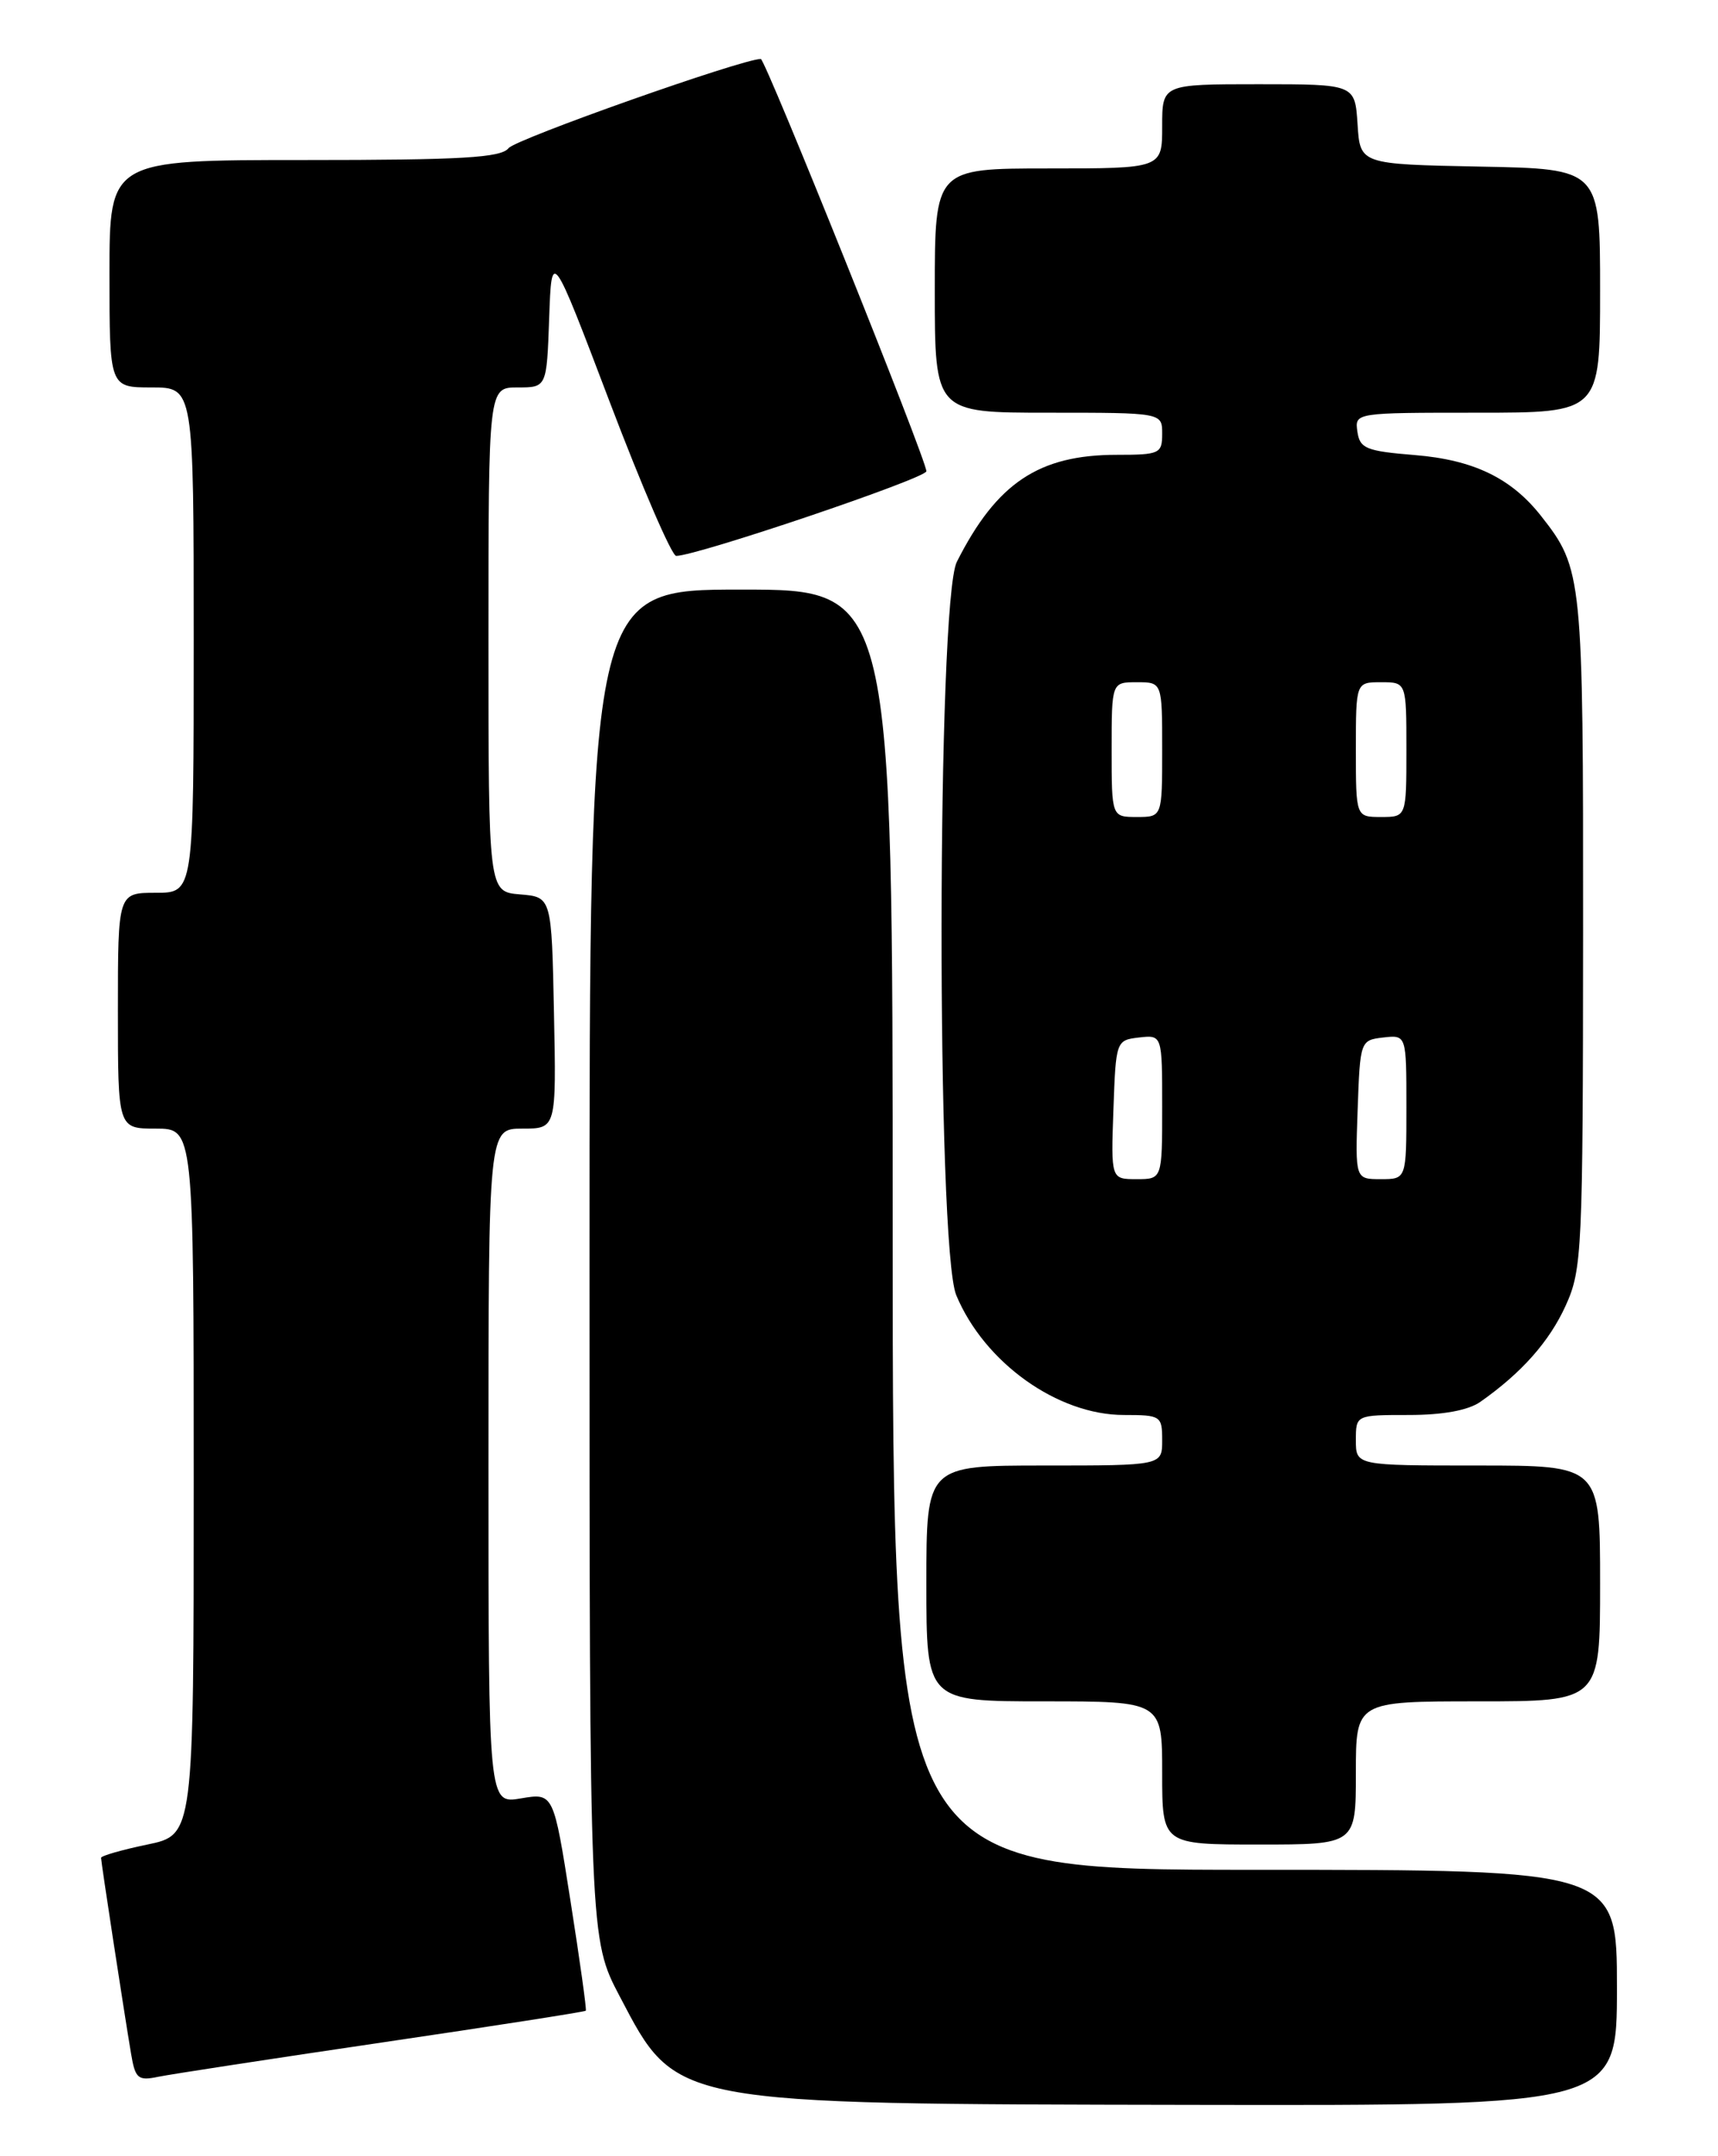 <?xml version="1.0" encoding="UTF-8" standalone="no"?>
<!DOCTYPE svg PUBLIC "-//W3C//DTD SVG 1.1//EN" "http://www.w3.org/Graphics/SVG/1.1/DTD/svg11.dtd" >
<svg xmlns="http://www.w3.org/2000/svg" xmlns:xlink="http://www.w3.org/1999/xlink" version="1.1" viewBox="0 0 204 256">
 <g >
 <path fill="currentColor"
d=" M 192.00 236.00 C 192.00 222.00 192.00 222.00 149.00 222.00 C 106.00 222.00 106.00 222.00 106.00 146.00 C 106.00 70.00 106.00 70.00 88.00 70.00 C 70.00 70.00 70.00 70.00 70.00 150.10 C 70.00 230.21 70.00 230.21 73.60 237.05 C 80.38 249.96 79.55 249.80 141.75 249.91 C 192.00 250.00 192.00 250.00 192.00 236.00 Z  M 45.44 242.49 C 58.60 240.55 69.46 238.86 69.56 238.73 C 69.67 238.60 68.85 232.73 67.74 225.69 C 65.73 212.87 65.73 212.87 61.86 213.52 C 58.00 214.18 58.00 214.18 58.00 174.09 C 58.00 134.00 58.00 134.00 62.03 134.00 C 66.06 134.00 66.06 134.00 65.78 120.25 C 65.50 106.50 65.50 106.50 61.75 106.19 C 58.00 105.88 58.00 105.88 58.00 75.94 C 58.00 46.00 58.00 46.00 61.46 46.00 C 64.92 46.00 64.92 46.00 65.21 37.78 C 65.50 29.56 65.50 29.56 72.42 47.78 C 76.23 57.80 79.77 66.00 80.29 66.00 C 82.74 66.00 110.00 56.78 110.00 55.95 C 110.00 54.58 90.88 7.00 90.34 7.00 C 88.13 7.00 61.24 16.51 60.39 17.59 C 59.49 18.73 54.83 19.00 36.14 19.00 C 13.00 19.00 13.00 19.00 13.00 32.50 C 13.00 46.00 13.00 46.00 18.00 46.00 C 23.00 46.00 23.00 46.00 23.00 76.00 C 23.00 106.00 23.00 106.00 18.50 106.00 C 14.00 106.00 14.00 106.00 14.00 120.00 C 14.00 134.00 14.00 134.00 18.50 134.00 C 23.00 134.00 23.00 134.00 23.00 175.93 C 23.00 217.86 23.00 217.86 17.50 219.00 C 14.47 219.63 12.00 220.34 12.00 220.58 C 12.00 221.07 14.69 238.63 15.56 243.82 C 16.06 246.80 16.38 247.08 18.81 246.57 C 20.29 246.27 32.27 244.43 45.44 242.49 Z  M 161.00 210.50 C 161.00 202.00 161.00 202.00 175.50 202.00 C 190.00 202.00 190.00 202.00 190.00 188.00 C 190.00 174.00 190.00 174.00 175.50 174.00 C 161.00 174.00 161.00 174.00 161.00 171.00 C 161.00 168.00 161.00 168.00 167.28 168.00 C 171.34 168.00 174.34 167.45 175.78 166.44 C 180.67 163.01 183.98 159.28 185.92 155.00 C 187.86 150.72 187.96 148.57 187.98 110.72 C 188.00 68.35 187.92 67.53 182.99 61.26 C 179.45 56.76 174.97 54.60 168.00 54.03 C 162.21 53.56 161.47 53.25 161.18 51.25 C 160.86 49.00 160.89 49.00 175.43 49.00 C 190.00 49.00 190.00 49.00 190.00 34.53 C 190.00 20.05 190.00 20.05 175.75 19.78 C 161.50 19.50 161.50 19.50 161.20 14.75 C 160.89 10.00 160.89 10.00 149.45 10.00 C 138.00 10.00 138.00 10.00 138.00 15.00 C 138.00 20.00 138.00 20.00 124.50 20.00 C 111.00 20.00 111.00 20.00 111.00 34.50 C 111.00 49.00 111.00 49.00 124.50 49.00 C 138.00 49.00 138.00 49.00 138.00 51.50 C 138.00 53.86 137.69 54.00 132.62 54.00 C 123.35 54.00 118.35 57.34 113.62 66.70 C 111.24 71.41 111.18 148.10 113.55 153.78 C 116.89 161.79 125.59 168.00 133.46 168.00 C 137.84 168.00 138.00 168.11 138.00 171.00 C 138.00 174.00 138.00 174.00 124.00 174.00 C 110.00 174.00 110.00 174.00 110.00 188.00 C 110.00 202.00 110.00 202.00 124.00 202.00 C 138.00 202.00 138.00 202.00 138.00 210.50 C 138.00 219.00 138.00 219.00 149.50 219.00 C 161.00 219.00 161.00 219.00 161.00 210.50 Z  M 132.21 131.75 C 132.50 123.58 132.53 123.50 135.25 123.18 C 138.00 122.87 138.00 122.87 138.00 131.43 C 138.00 140.00 138.00 140.00 134.96 140.00 C 131.92 140.00 131.92 140.00 132.21 131.75 Z  M 161.21 131.75 C 161.50 123.58 161.53 123.50 164.25 123.18 C 167.00 122.87 167.00 122.87 167.00 131.43 C 167.00 140.00 167.00 140.00 163.96 140.00 C 160.92 140.00 160.92 140.00 161.21 131.75 Z  M 132.00 89.00 C 132.00 81.00 132.00 81.00 135.00 81.00 C 138.00 81.00 138.00 81.00 138.00 89.00 C 138.00 97.00 138.00 97.00 135.00 97.00 C 132.00 97.00 132.00 97.00 132.00 89.00 Z  M 161.00 89.00 C 161.00 81.00 161.00 81.00 164.00 81.00 C 167.00 81.00 167.00 81.00 167.00 89.00 C 167.00 97.00 167.00 97.00 164.00 97.00 C 161.00 97.00 161.00 97.00 161.00 89.00 Z "/>
</g>
</svg>